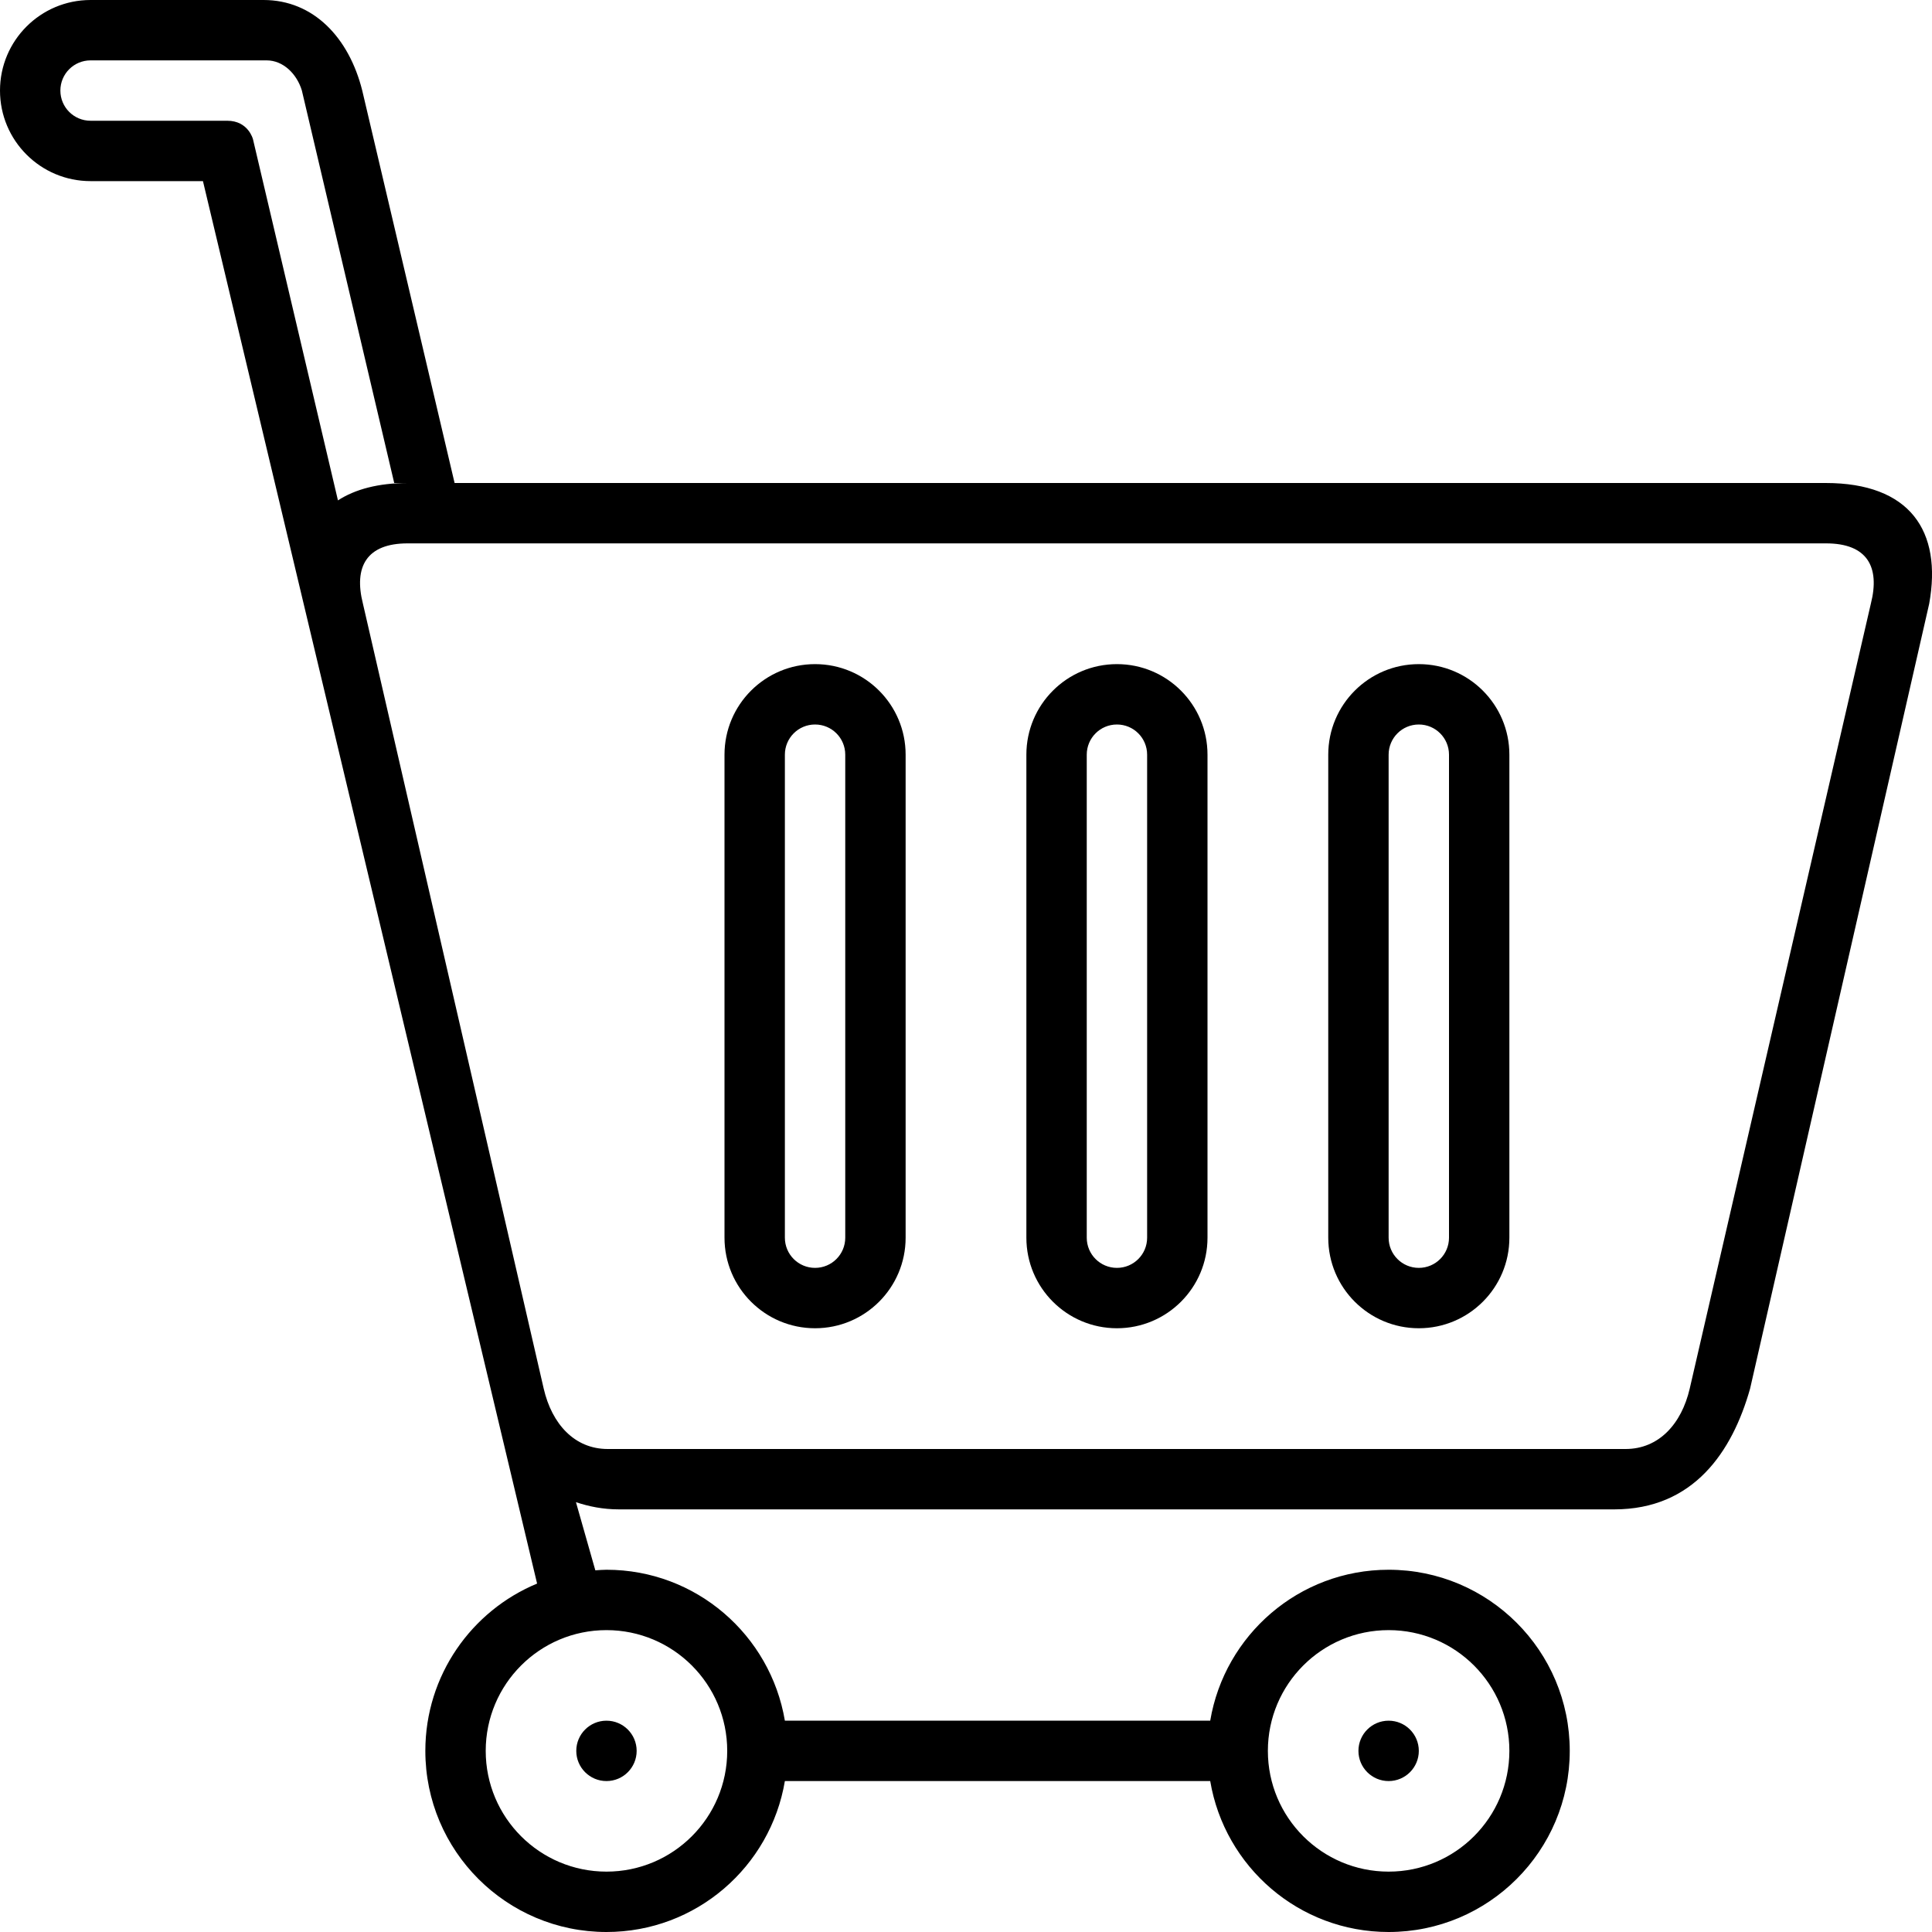 <?xml version="1.0" encoding="utf-8"?>

<!DOCTYPE svg PUBLIC "-//W3C//DTD SVG 1.0//EN" "http://www.w3.org/TR/2001/REC-SVG-20010904/DTD/svg10.dtd">
<!-- Uploaded to: SVG Repo, www.svgrepo.com, Generator: SVG Repo Mixer Tools -->
<svg version="1.0" id="Layer_1" xmlns="http://www.w3.org/2000/svg" xmlns:xlink="http://www.w3.org/1999/xlink" 
	 width="800px" height="800px" viewBox="0 0 64 64" enable-background="new 0 0 64 64" xml:space="preserve">
<g>
	<path fill="currentColor" d="M60.476,16H15.059L12,3c-0.438-1.75-1.614-3-3.271-3H3C1.343,0,0,1.343,0,3s1.343,3,3,3h3.723
		l11.069,46.458C15.619,53.359,14.09,55.501,14.09,58c0,3.313,2.687,6,6,6c2.972,0,5.433-2.162,5.91-5h14.09
		c0.478,2.838,2.938,5,5.91,5c3.313,0,6-2.687,6-6s-2.687-6-6-6c-2.972,0-5.433,2.164-5.91,5H26c-0.478-2.836-2.938-5-5.91-5
		c-0.125,0-0.246,0.012-0.369,0.019l-0.642-2.258C19.507,49.904,19.972,50,20.505,50h32.969c2.625,0,3.908-1.904,4.5-4l5.933-26
		C64.344,17.583,63.265,16,60.476,16z M46,54c2.209,0,4,1.791,4,4s-1.791,4-4,4s-4-1.791-4-4S43.791,54,46,54z M24.09,58
		c0,2.209-1.791,4-4,4s-4-1.791-4-4s1.791-4,4-4S24.09,55.791,24.09,58z M8.38,4.611C8.38,4.611,8.226,4,7.529,4S3,4,3,4
		C2.447,4,2,3.553,2,3s0.447-1,1-1h5.833C9.386,2,9.837,2.455,10,3l3.059,13h0.459c-0.991,0-1.756,0.209-2.323,0.576L8.38,4.611z
		 M61.974,20l-6,26c-0.271,1.167-1.021,2-2.125,2H20.131c-1.102,0-1.85-0.833-2.12-2l-5.988-26c-0.312-1.229,0.125-2,1.479-2h46.989
		C61.849,18,62.286,18.771,61.974,20z"/>
	<circle fill="currentColor" cx="46" cy="58" r="1"/>
	<circle fill="currentColor" cx="20.09" cy="58" r="1"/>
	<path fill="currentColor" d="M37,22c-1.657,0-3,1.343-3,3v16c0,1.657,1.343,3,3,3s3-1.343,3-3V25C40,23.343,38.657,22,37,22z M38,41
		c0,0.553-0.447,1-1,1s-1-0.447-1-1V25c0-0.553,0.447-1,1-1s1,0.447,1,1V41z"/>
	<path fill="currentColor" d="M47,22c-1.657,0-3,1.343-3,3v16c0,1.657,1.343,3,3,3s3-1.343,3-3V25C50,23.343,48.657,22,47,22z M48,41
		c0,0.553-0.447,1-1,1s-1-0.447-1-1V25c0-0.553,0.447-1,1-1s1,0.447,1,1V41z"/>
	<path fill="currentColor" d="M27,22c-1.657,0-3,1.343-3,3v16c0,1.657,1.343,3,3,3s3-1.343,3-3V25C30,23.343,28.657,22,27,22z M28,41
		c0,0.553-0.447,1-1,1s-1-0.447-1-1V25c0-0.553,0.447-1,1-1s1,0.447,1,1V41z"/>
</g>
</svg>